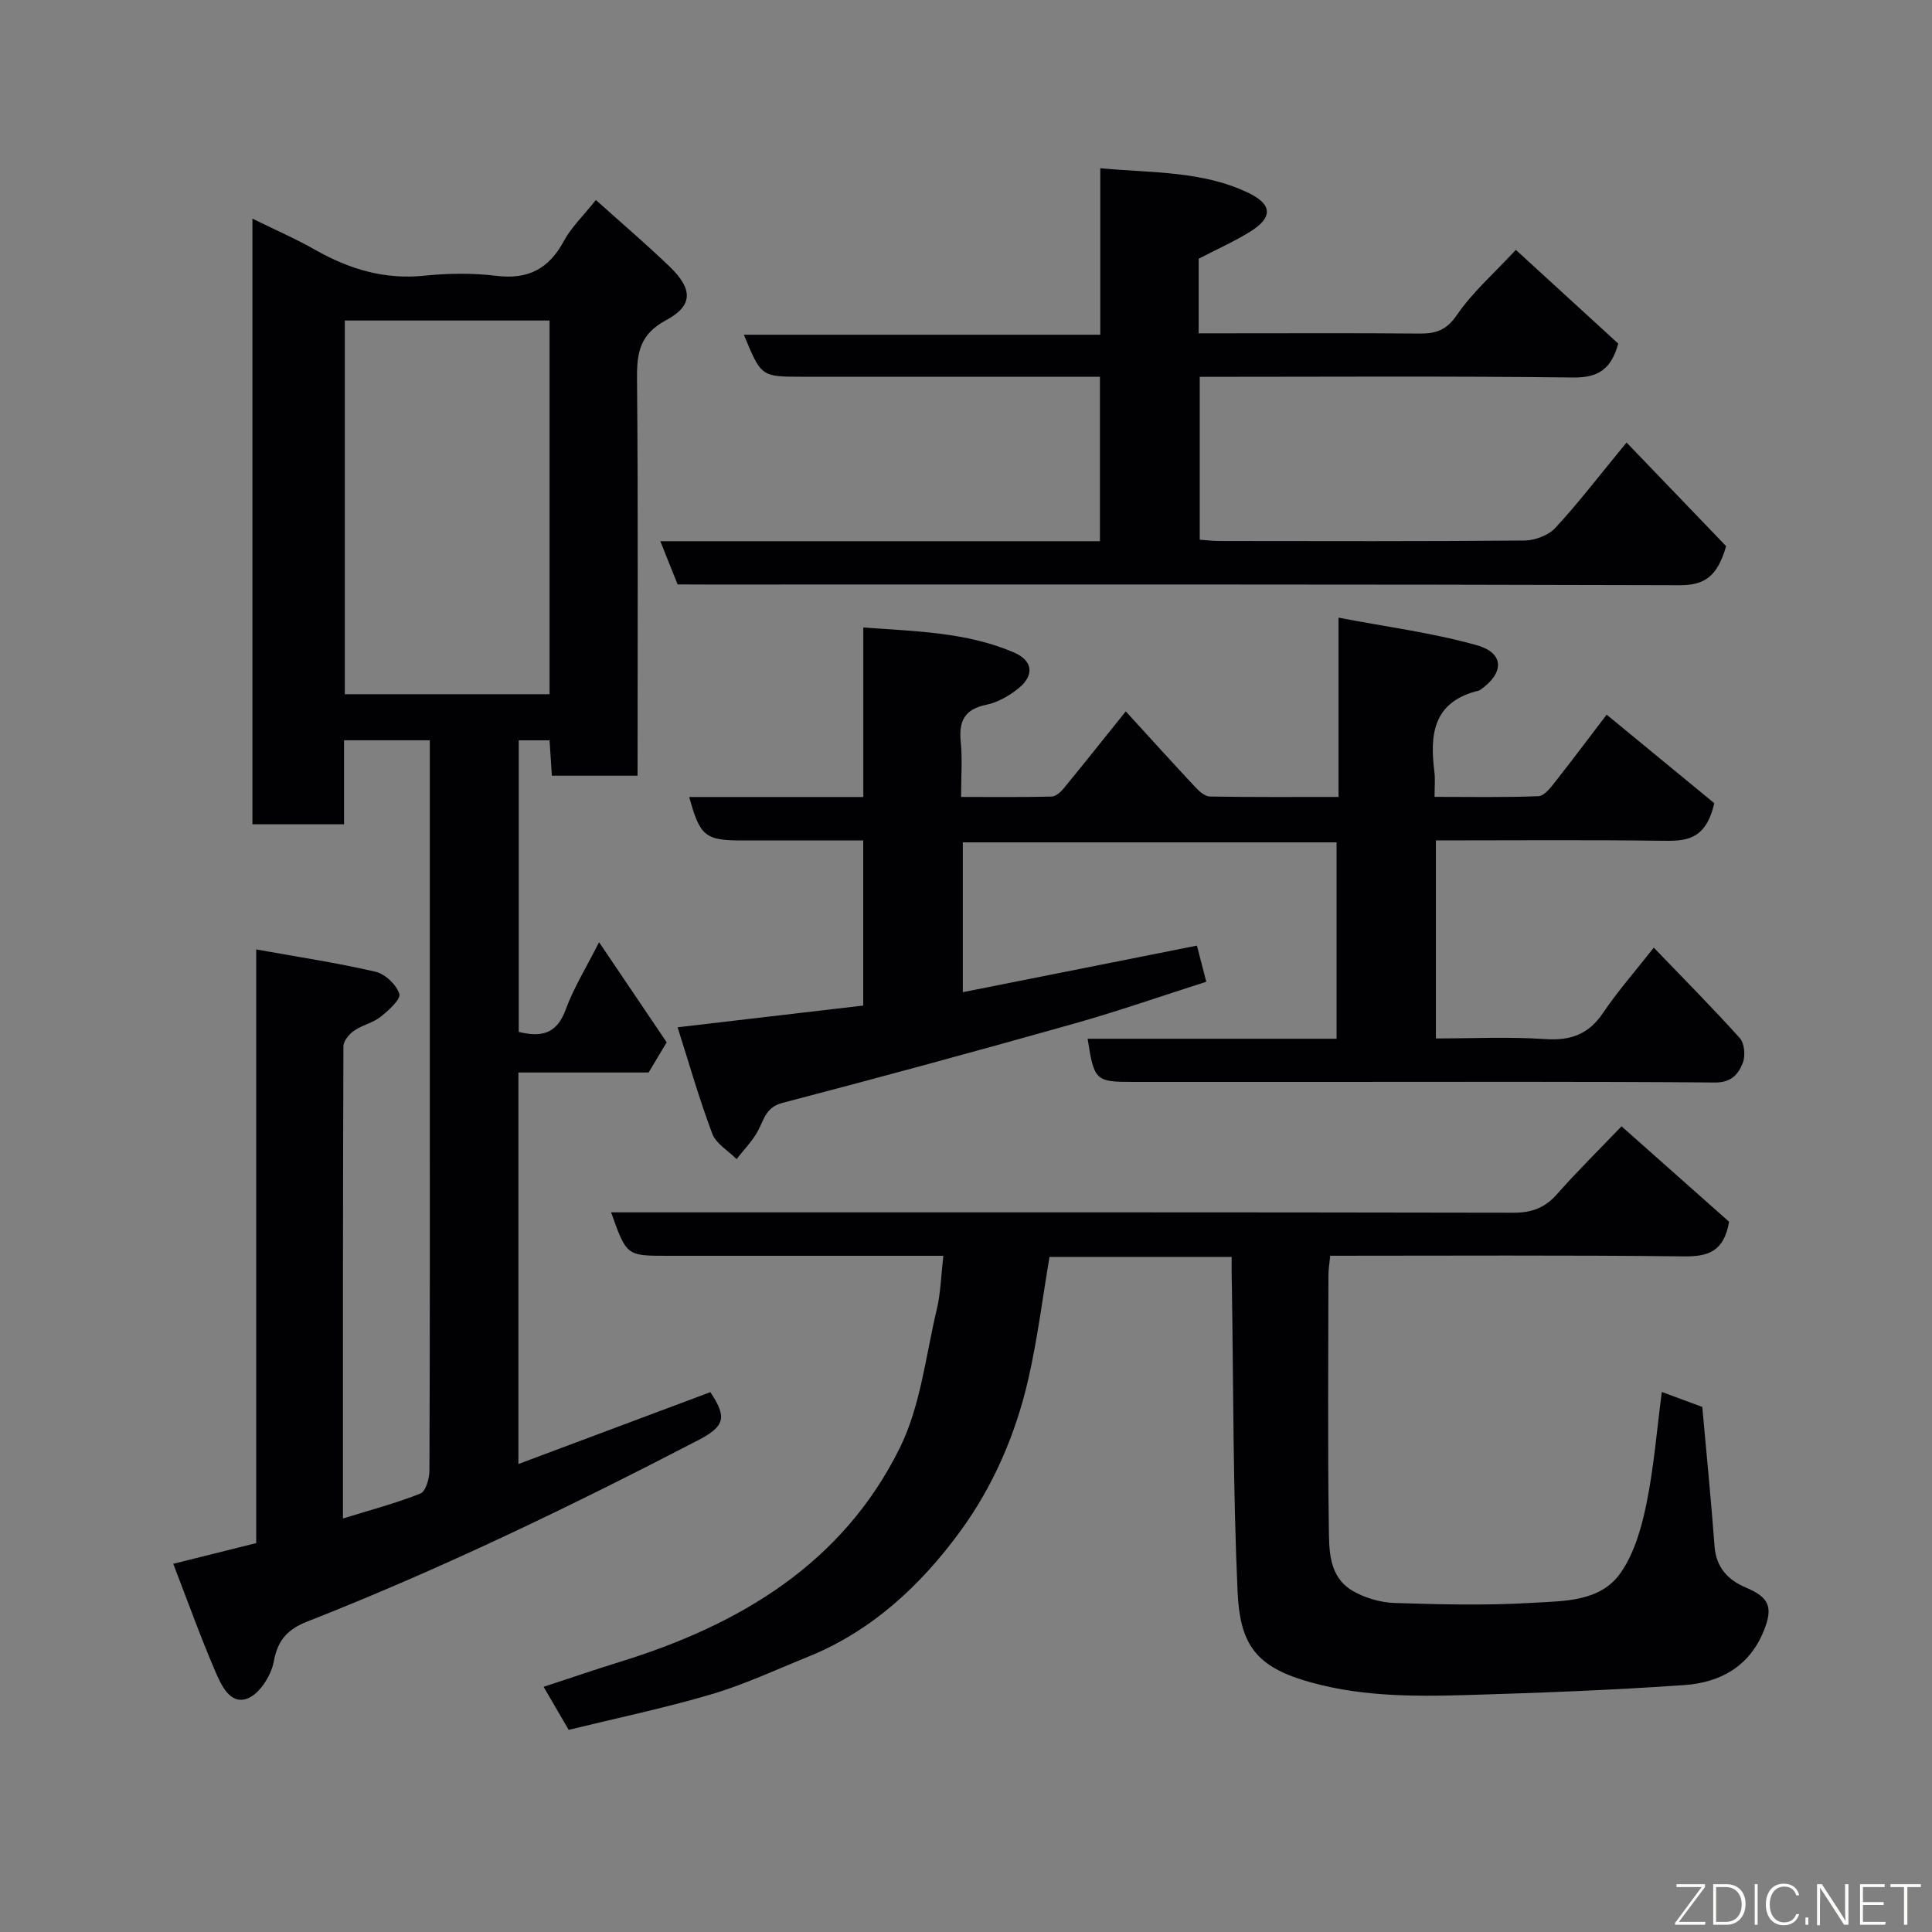 <svg enable-background="new 0 0 400 400" viewBox="0 0 400 400" xmlns="http://www.w3.org/2000/svg"><rect x="0" y="0" width="400" height="400" fill="#808080" stroke="none"/><path d="m123.37 41.41c5.25 4.71 10.37 9.08 15.22 13.74 4.88 4.69 4.96 8.11-.7 11.15-5.31 2.85-6.05 6.57-6 11.93.24 27.32.11 54.65.11 82.37-5.88 0-11.6 0-17.74 0-.15-2.27-.31-4.67-.48-7.32-2.1 0-4.04 0-6.38 0v60.37c4.37 1.04 7.78.69 9.71-4.6 1.66-4.54 4.27-8.72 6.92-13.98 4.96 7.34 9.47 14.03 14 20.73-1.22 2.04-2.39 3.99-3.74 6.25-8.72 0-17.68 0-26.96 0v81.06c13.33-4.99 26.53-9.93 39.74-14.88 3.52 5.25 2.99 7.09-2.58 9.98-26.4 13.7-53.16 26.62-80.86 37.51-3.95 1.55-6.13 3.74-6.94 8.25-.52 2.9-2.96 6.75-5.46 7.69-3.63 1.36-5.47-2.86-6.7-5.72-3.09-7.21-5.74-14.61-8.66-22.17 6.6-1.65 11.76-2.93 17.18-4.29 0-40.75 0-81.37 0-122.91 8.56 1.54 16.71 2.77 24.71 4.62 1.98.46 4.3 2.67 4.92 4.58.35 1.08-2.23 3.45-3.88 4.75-1.61 1.27-3.84 1.72-5.53 2.9-1.01.7-2.16 2.12-2.17 3.22-.12 32.31-.1 64.62-.1 97.75 5.72-1.78 11.02-3.16 16.05-5.18 1.11-.44 1.86-3.13 1.86-4.79.11-27.33.08-54.66.08-81.99 0-21.16 0-42.33 0-63.49 0-1.8 0-3.59 0-5.67-6 0-11.61 0-17.76 0v17.39c-6.6 0-12.65 0-18.97 0 0-41.52 0-82.94 0-125.39 4.65 2.29 8.94 4.15 12.99 6.45 7.04 4 14.34 6.21 22.59 5.36 4.95-.51 10.05-.57 14.97.03 6.55.8 10.84-1.46 13.93-7.21 1.52-2.82 3.97-5.15 6.63-8.49zm-9.59 24.95c-14.44 0-28.48 0-42.39 0v77.37h42.39c0-25.85 0-51.43 0-77.37z" fill="#010103"/><path d="m255 260.23c-12.77 0-25.04 0-37.71 0-1.43 8.43-2.48 16.99-4.4 25.34-2.6 11.36-7.25 22.13-14.08 31.47-8.18 11.18-18.27 20.61-31.47 25.96-6.63 2.68-13.15 5.74-19.98 7.76-9.78 2.89-19.79 4.98-29.62 7.39-1.79-3.07-3.33-5.72-5.19-8.91 5.57-1.83 10.73-3.6 15.94-5.21 24.74-7.67 46.01-20.34 57.83-44.31 4.28-8.69 5.34-19 7.63-28.63.81-3.42.89-7.02 1.36-11.09-9.23 0-17.69 0-26.14 0-10.33 0-20.66 0-30.99 0-8.46 0-8.46 0-11.66-9h5.37c60.48 0 120.96-.04 181.44.08 3.82.01 6.54-1.01 9.04-3.85 4.17-4.72 8.66-9.15 13.35-14.04 7.95 7.05 15.31 13.58 22.27 19.76-1.05 6.08-4.22 7.23-9.3 7.17-24.31-.28-48.62-.13-73.28-.13-.14 1.46-.37 2.73-.37 3.99-.02 17.33-.17 34.66.08 51.98.07 4.86-.13 10.45 4.94 13.41 2.54 1.48 5.74 2.41 8.67 2.51 9.49.31 19.02.54 28.48-.03 6.53-.4 14.11-.14 18.34-6.23 2.82-4.06 4.32-9.33 5.33-14.29 1.54-7.5 2.14-15.19 3.18-23.14 3.15 1.16 5.96 2.2 8.38 3.1.88 9.84 1.83 19.34 2.54 28.86.32 4.37 2.8 6.99 6.45 8.52 4.86 2.04 5.74 4.05 3.73 9.01-3.01 7.42-9.09 10.67-16.37 11.19-15 1.06-30.03 1.62-45.06 2.07-11.53.34-23.08.33-34.27-3.2-9.92-3.13-12.77-8.03-13.23-18.16-.95-21.07-.86-42.18-1.18-63.27-.07-1.83-.05-3.66-.05-6.08z" fill="#010103"/><path d="m277.13 165c0-12.33 0-23.94 0-37.12 9.99 1.92 19.52 3.13 28.66 5.72 5.72 1.62 5.67 5.77.65 9.25-.26.18-.62.22-.93.3-8.92 2.46-9.48 9.17-8.53 16.7.18 1.46.03 2.96.03 5.13 7.34 0 14.43.14 21.51-.14 1.21-.05 2.53-1.78 3.48-2.99 3.92-4.98 7.71-10.05 10.64-13.89 7.95 6.54 15.63 12.86 22.28 18.33-1.8 7.92-6.15 7.84-10.96 7.78-15.46-.2-30.92-.07-46.67-.07v41c7.43 0 15.04-.38 22.58.13 5.28.36 9.01-.95 12.02-5.41 2.99-4.44 6.55-8.49 10.51-13.52 6.11 6.36 12.12 12.4 17.81 18.73.97 1.08 1.19 3.67.62 5.12-.9 2.31-2.34 4.1-5.77 4.07-26.82-.22-53.65-.12-80.48-.12-13.33 0-26.66 0-39.99 0-7.78 0-8.06-.26-9.41-8.94h51.54c0-13.74 0-27 0-40.66-25.61 0-51.33 0-77.38 0v31.02c16.21-3.23 32.22-6.41 48.47-9.64.54 2.1 1.18 4.55 1.94 7.48-9.23 2.94-18.25 6.1-27.44 8.69-20.04 5.65-40.12 11.12-60.27 16.38-3.46.9-3.82 3.36-5.09 5.75-1.14 2.15-2.94 3.95-4.45 5.9-1.73-1.74-4.25-3.18-5.04-5.28-2.71-7.2-4.82-14.62-7.17-22.01 13.51-1.58 25.86-3.03 38.43-4.5 0-11.52 0-22.6 0-34.18-8.48 0-16.76 0-25.05 0-7.67 0-8.76-.88-10.97-9h36.04c0-11.56 0-22.95 0-35.09 10.95.79 21.37.97 31.13 5.14 4.08 1.75 4.34 4.84.82 7.6-1.87 1.47-4.18 2.78-6.47 3.25-4.51.92-5.74 3.38-5.31 7.67.36 3.59.07 7.25.07 11.42 6.52 0 12.64.07 18.74-.08.85-.02 1.87-.91 2.49-1.67 4.15-5.05 8.21-10.17 12.87-15.97 4.97 5.44 9.69 10.66 14.5 15.8.77.83 1.93 1.81 2.92 1.83 8.64.15 17.28.09 26.63.09z" fill="#010103"/><path d="m140.29 121c-1.18-2.94-2.26-5.63-3.58-8.95h91.02c0-11.41 0-22.34 0-34.05-1.67 0-3.42 0-5.16 0-18.83 0-37.66 0-56.49 0-8.48 0-8.48 0-12.07-8.7h73.79c0-11.56 0-22.62 0-34.47 10.76 1.01 21.11.52 30.64 5.09 5.05 2.42 5.11 5.14.32 8.09-3.31 2.04-6.9 3.64-10.59 5.56v15.44h5.78c13.33 0 26.66-.07 39.99.05 3.37.03 5.54-.7 7.7-3.85 3.23-4.72 7.68-8.6 12.2-13.48 7.16 6.55 14.28 13.07 21.2 19.41-1.44 5.23-4.07 7.08-9.3 7.02-25.65-.32-51.3-.14-77.35-.14v33.72c1.34.09 2.78.27 4.21.27 21 .02 41.99.09 62.98-.1 2.18-.02 4.96-1.04 6.4-2.58 4.68-5.03 8.86-10.52 14.78-17.71 7.14 7.43 14.15 14.73 20.62 21.46-1.82 6.21-4.37 8.1-9.62 8.08-67.15-.21-134.3-.14-201.45-.14-1.99-.02-3.98-.02-6.02-.02z" fill="#010103"/><g fill="#fbfcfa"><path d="m346.9 398 5.4-7.3h-5.2v-.6h5.9v.6l-5.4 7.2h5.5l-.1.6h-6.2v-.5z"/><path d="m354.7 390.1h2.8c2.3 0 3.9 1.6 3.9 4.1s-1.6 4.3-3.9 4.3h-2.8zm.6 7.8h2c2.2 0 3.3-1.6 3.3-3.6 0-1.8-1-3.6-3.3-3.6h-2z"/><path d="m363.9 390.1v8.4h-.6v-8.4h1.6z"/><path d="m372.5 396.3c-.4 1.3-1.4 2.3-3.2 2.3-2.4 0-3.7-1.9-3.7-4.3 0-2.3 1.2-4.3 3.7-4.3 1.8 0 2.9 1 3.2 2.4h-.6c-.4-1.1-1.1-1.8-2.5-1.8-2.1 0-3 1.9-3 3.7s.9 3.7 3 3.7c1.4 0 2.1-.7 2.5-1.7z"/><path d="m373.8 398.5v-1.5h.6v1.5z"/><path d="m376.2 398.5v-8.4h1c1.3 2 4.4 6.7 4.9 7.6-.1-1.2-.1-2.4-.1-3.8v-3.8h.7v8.4h-.9c-1.2-1.9-4.4-6.8-5-7.7.1 1.1 0 2.3 0 3.9v3.9h-.6z"/><path d="m390 394.4h-4.3v3.5h4.7l-.1.6h-5.2v-8.4h5.1v.6h-4.5v3.1h4.3z"/><path d="m394.2 390.7h-2.8v-.6h6.3v.6h-2.8v7.8h-.7z"/></g></svg>